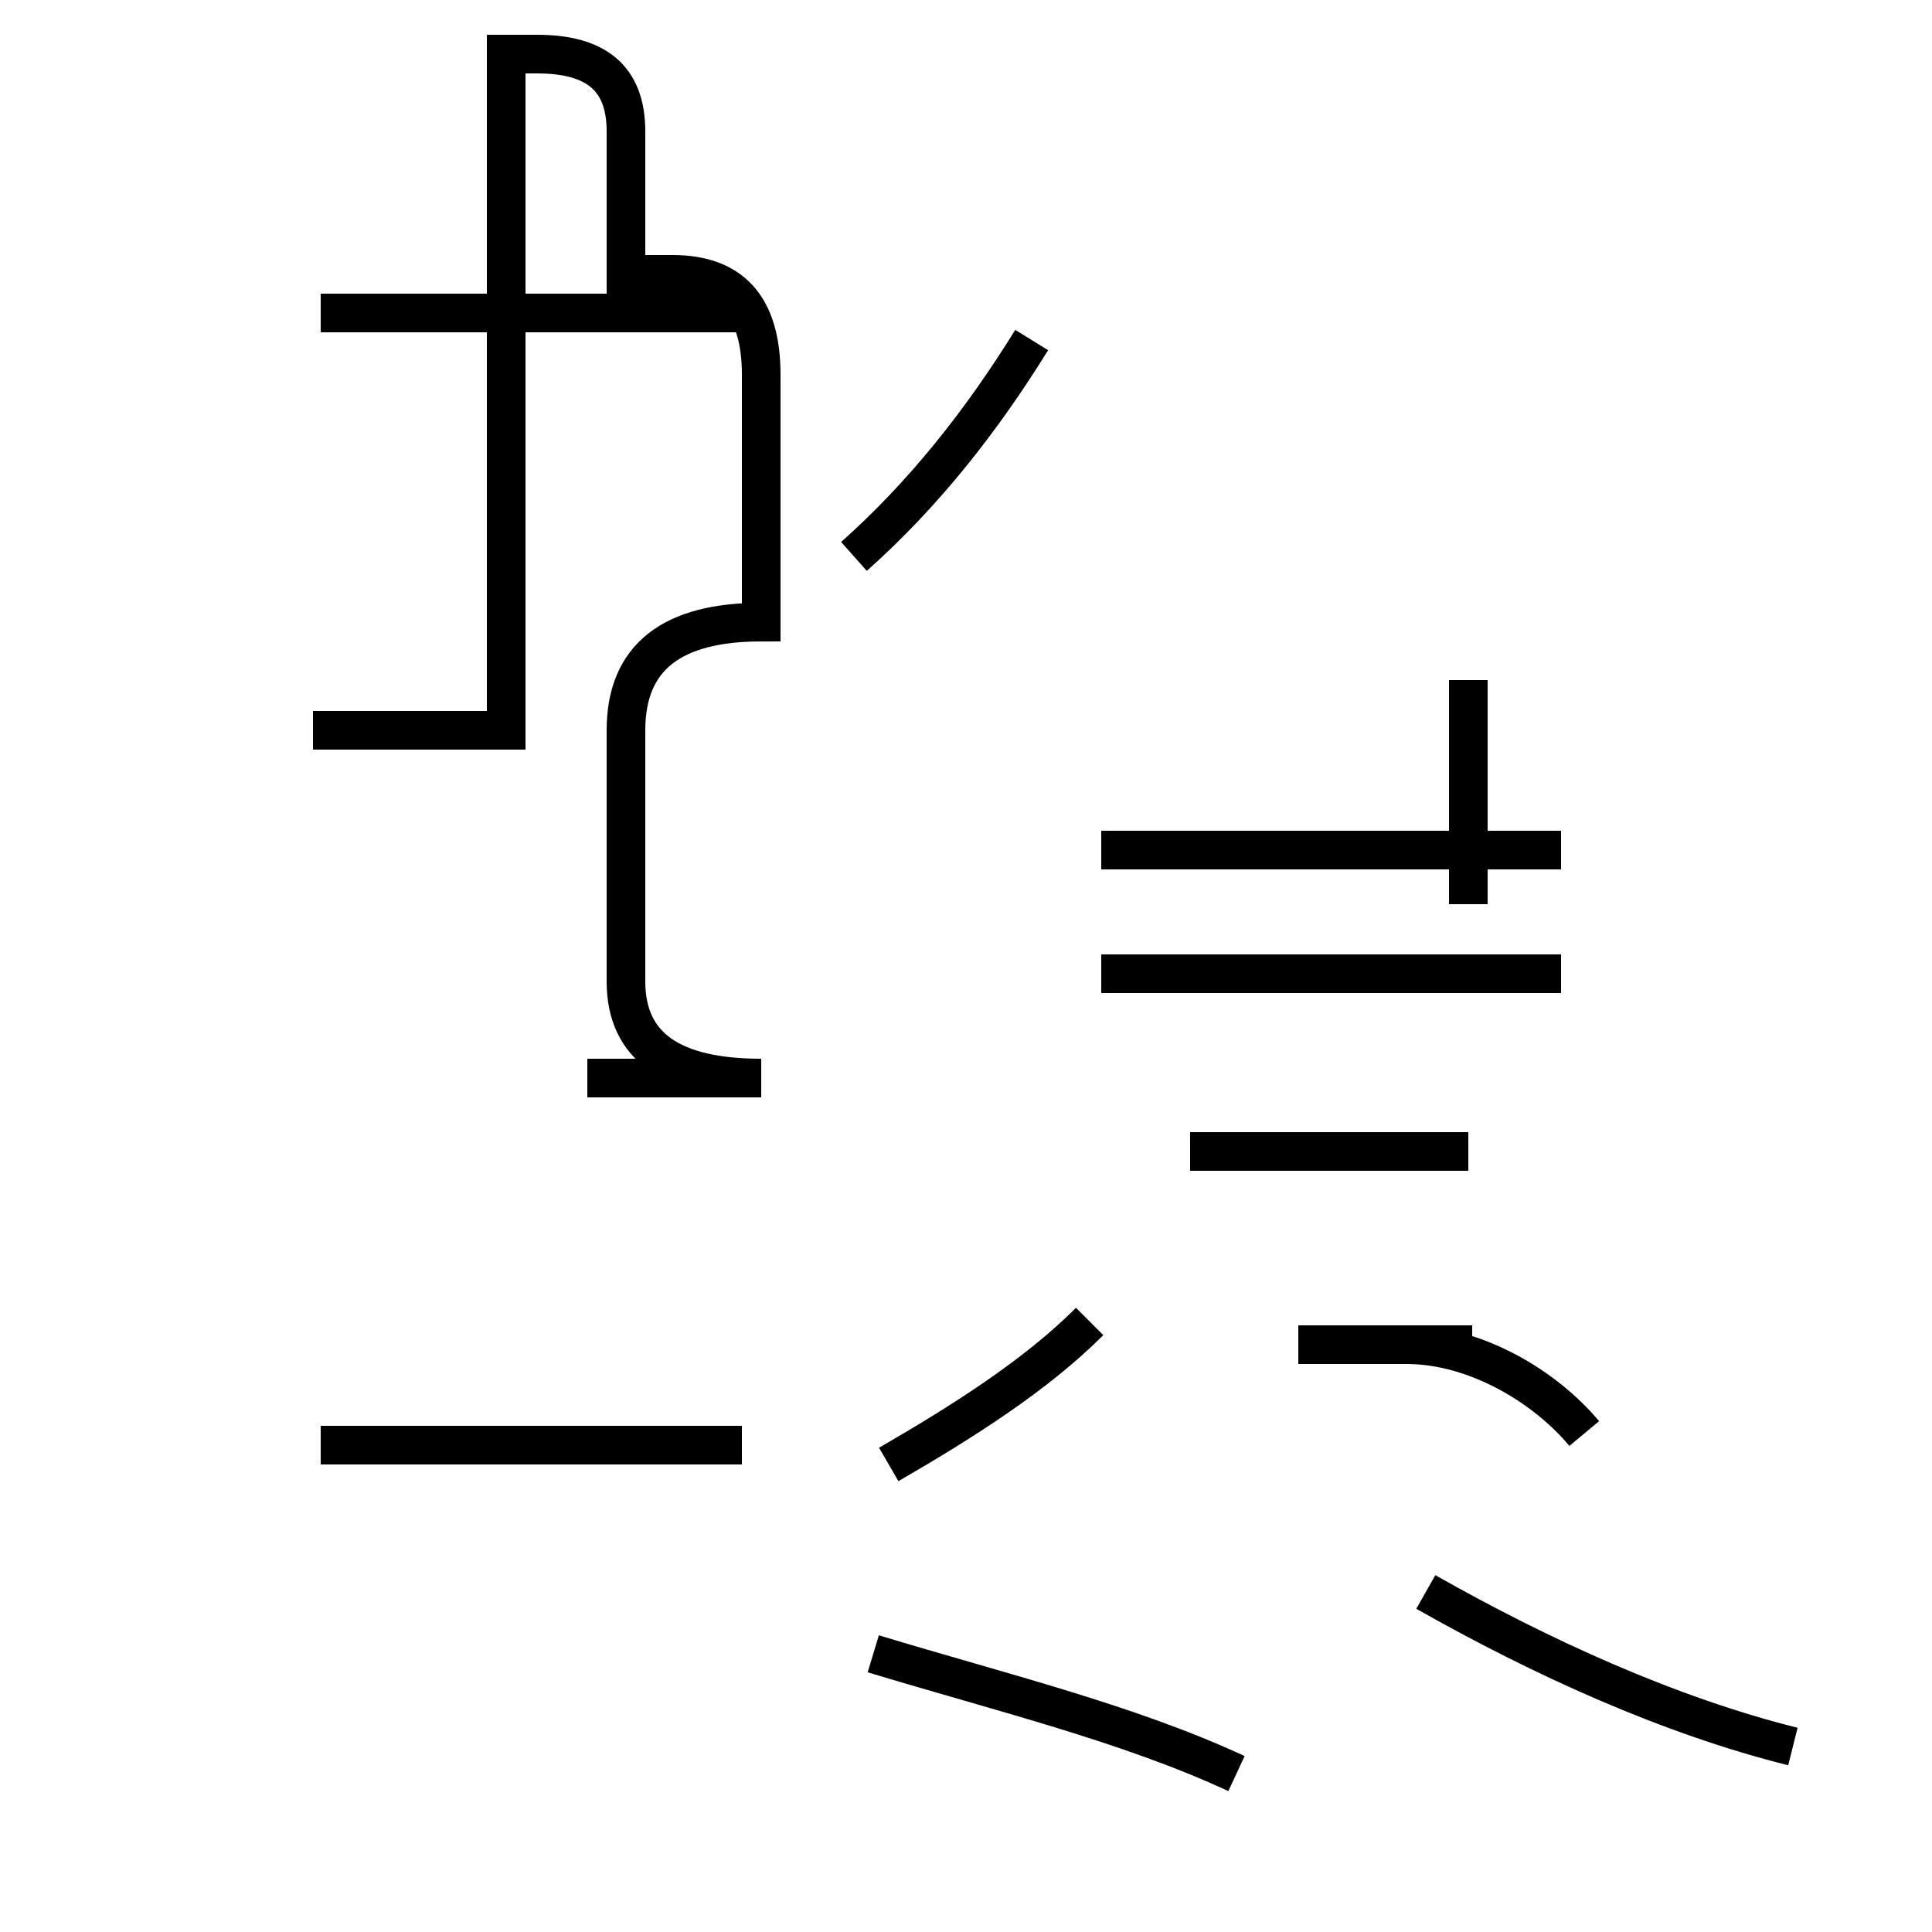 <?xml version='1.0' encoding='utf8'?>
<svg viewBox="0.0 -44.0 50.0 50.0" version="1.1" xmlns="http://www.w3.org/2000/svg">
<rect x="0.0" y="-44.0" width="50.0" height="50.0" fill="#808080" stroke="none"/>
<rect x="-1000" y="-1000" width="2000" height="2000" stroke="white" fill="white"/>
<g style="fill:none; stroke:#000000;  stroke-width:1">
<path d="M 15.2 16.1 L 19.7 16.1 C 17.4 16.1 16.2 16.9 16.2 18.6 L 16.2 25.1 C 16.2 27.0 17.4 27.9 19.7 27.9 L 19.7 34.3 C 19.7 36.1 18.9 36.9 17.4 36.9 L 16.2 36.9 L 16.2 40.6 C 16.2 42.0 15.4 42.6 13.9 42.6 L 13.1 42.6 L 13.1 34.3 L 13.1 25.1 L 8.1 25.1 M 19.2 6.6 L 8.3 6.6 M 19.2 35.9 L 8.3 35.9 M 22.1 29.6 C 23.9 31.2 25.4 33.1 26.7 35.2 M 38.0 20.6 L 38.0 26.4 M 40.4 22.0 L 28.5 22.0 M 30.8 14.2 L 38.0 14.2 M 40.4 18.8 L 28.5 18.8 M 32.0 -1.9 C 29.2 -0.6 25.9 0.2 22.6 1.2 M 23.0 6.1 C 24.9 7.2 26.8 8.4 28.2 9.8 M 46.4 -1.2 C 43.2 -0.4 39.9 1.1 36.9 2.8 M 41.0 6.9 C 40.0 8.1 38.2 9.2 36.4 9.2 M 38.1 9.2 C 36.2 9.2 35.0 9.2 33.6 9.2 " transform="scale(1, -1)" />
</g>
</svg>